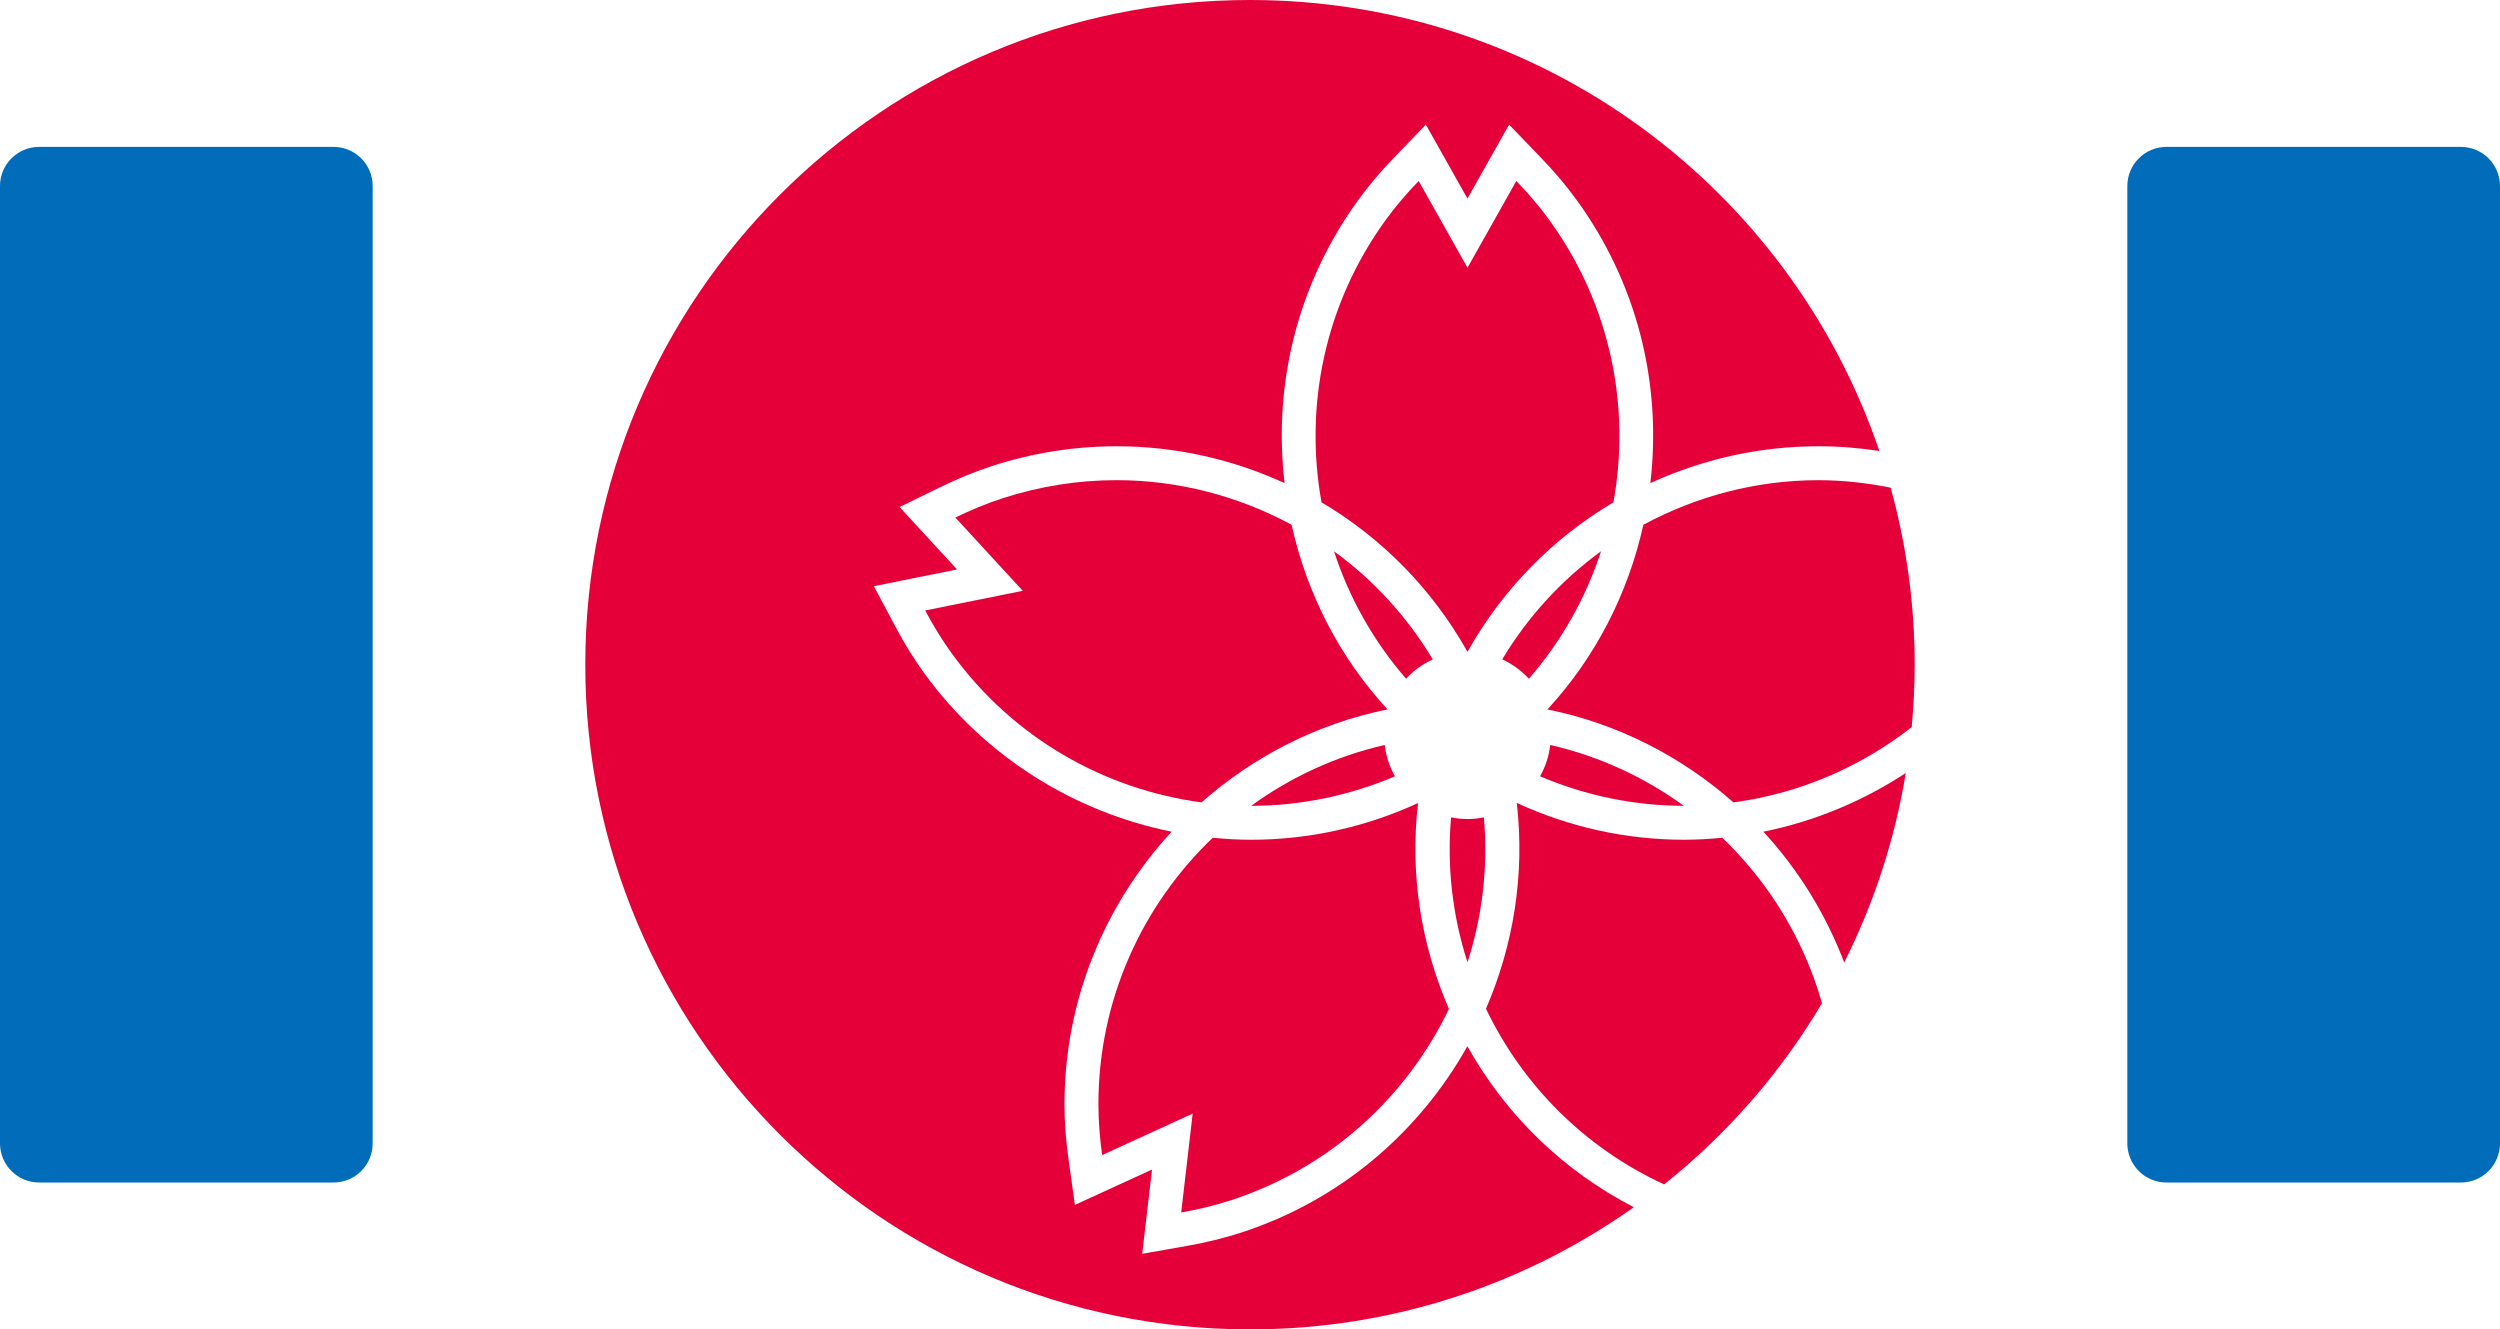 <?xml version="1.0" encoding="utf-8"?>
<!-- Generator: Adobe Illustrator 16.0.0, SVG Export Plug-In . SVG Version: 6.00 Build 0)  -->
<!DOCTYPE svg PUBLIC "-//W3C//DTD SVG 1.1//EN" "http://www.w3.org/Graphics/SVG/1.1/DTD/svg11.dtd">
<svg version="1.1" id="レイヤー_1" xmlns="http://www.w3.org/2000/svg" xmlns:xlink="http://www.w3.org/1999/xlink" x="0px"
	 y="0px" width="127.117px" height="67.595px" viewBox="0 0 127.117 67.595" enable-background="new 0 0 127.117 67.595"
	 xml:space="preserve">
<g>
	<path fill="#006CBA" d="M125.127,60.127h-14.969c-1.1,0-1.99-0.891-1.99-1.99V9.459c0-1.099,0.891-1.99,1.99-1.99h14.969
		c1.1,0,1.99,0.891,1.99,1.99v48.678C127.117,59.236,126.227,60.127,125.127,60.127"/>
	<path fill="#006CBA" d="M16.959,60.127H1.988C0.891,60.127,0,59.236,0,58.137V9.459c0-1.099,0.891-1.99,1.988-1.99h14.971
		c1.1,0,1.99,0.891,1.99,1.99v48.678C18.949,59.236,18.059,60.127,16.959,60.127"/>
	<path fill="#E60039" d="M56.772,24.415c-1.922,0-3.876,0.297-5.804,0.924c-0.832,0.27-1.625,0.605-2.391,0.977l3.428,3.725
		l-4.963,0.999c0.4,0.751,0.846,1.487,1.36,2.196c3.14,4.323,7.783,6.905,12.69,7.563c2.644-2.331,5.878-4.005,9.46-4.728
		c-2.425-2.629-4.091-5.85-4.88-9.389C62.969,25.224,59.918,24.415,56.772,24.415"/>
	<path fill="#E60039" d="M62.568,61.036c5.081-1.651,8.961-5.27,11.105-9.733c-1.442-3.33-1.987-6.917-1.569-10.471
		c-2.654,1.219-5.532,1.867-8.502,1.867c-0.651,0-1.298-0.04-1.938-0.101c-3.576,3.417-5.813,8.221-5.813,13.557
		c0,0.876,0.073,1.734,0.19,2.577l4.602-2.109l-0.583,5.028C60.897,61.503,61.735,61.307,62.568,61.036"/>
	<path fill="#E60039" d="M85.633,42.698c-2.973,0-5.854-0.648-8.51-1.87c0.422,3.633-0.168,7.227-1.566,10.464
		c1.844,3.844,4.982,7.055,9.059,8.931c3.203-2.554,5.93-5.675,8.028-9.216c-0.93-3.246-2.696-6.139-5.073-8.41
		C86.929,42.659,86.283,42.698,85.633,42.698"/>
	<path fill="#E60039" d="M82.039,25.541c0.879-4.86-0.138-10.055-3.27-14.367c-0.516-0.708-1.078-1.359-1.669-1.972l-2.483,4.411
		l-2.482-4.411c-0.592,0.613-1.154,1.264-1.669,1.972c-3.134,4.312-4.148,9.507-3.271,14.367c3.066,1.812,5.633,4.415,7.416,7.592
		c0.002,0,0.004-0.001,0.006-0.001s0.004,0.001,0.006,0.001C76.406,29.956,78.974,27.353,82.039,25.541"/>
	<path fill="#E60039" d="M72.851,33.526c-1.312-2.186-3.026-4.042-5.022-5.496c0.766,2.35,1.994,4.559,3.668,6.482
		C71.877,34.1,72.334,33.763,72.851,33.526"/>
	<path fill="#E60039" d="M73.783,41.561c-0.223,2.53,0.08,5.027,0.834,7.369c0.756-2.342,1.058-4.839,0.834-7.369
		c-0.27,0.054-0.547,0.084-0.834,0.084C74.332,41.645,74.053,41.614,73.783,41.561"/>
	<path fill="#E60039" d="M89.661,42.289c1.769,1.917,3.168,4.172,4.11,6.65c1.5-2.986,2.572-6.223,3.131-9.634
		C94.707,40.744,92.251,41.768,89.661,42.289"/>
	<path fill="#E60039" d="M74.612,53.198c-2.433,4.34-6.417,7.824-11.511,9.479c-0.854,0.277-1.75,0.497-2.742,0.672l-2.281,0.404
		l0.268-2.301l0.23-1.984L56.76,60.3l-2.105,0.965l-0.32-2.294c-0.141-0.997-0.209-1.919-0.209-2.816
		c0-5.351,2.078-10.213,5.448-13.866c-5-1.007-9.522-3.851-12.565-8.039c-0.527-0.726-1.014-1.511-1.486-2.4l-1.09-2.044
		l2.271-0.457l1.958-0.394l-1.353-1.47L45.74,25.78l2.082-1.014c0.906-0.441,1.762-0.79,2.613-1.068
		c2.06-0.668,4.191-1.007,6.337-1.007c3.026,0,5.923,0.671,8.544,1.873c-0.598-5.122,0.705-10.207,3.754-14.404
		c0.527-0.726,1.124-1.431,1.822-2.155l1.609-1.667l1.135,2.018l0.98,1.741l0.98-1.741l1.137-2.018l1.607,1.667
		c0.699,0.724,1.295,1.429,1.822,2.155c3.051,4.197,4.352,9.282,3.754,14.404c2.621-1.202,5.518-1.873,8.545-1.873
		c1.037,0,2.072,0.083,3.098,0.24C91.033,9.598,78.422,0,63.559,0C44.893,0,29.76,15.132,29.76,33.798s15.133,33.797,33.799,33.797
		c7.271,0,14.002-2.305,19.515-6.212C79.521,59.551,76.592,56.737,74.612,53.198"/>
	<path fill="#E60039" d="M63.617,40.974c2.474-0.002,4.959-0.5,7.311-1.501c-0.273-0.482-0.45-1.019-0.518-1.594
		C67.918,38.45,65.621,39.519,63.617,40.974"/>
	<path fill="#E60039" d="M76.384,33.526c0.517,0.237,0.974,0.574,1.354,0.986c1.676-1.923,2.903-4.133,3.67-6.482
		C79.412,29.483,77.695,31.339,76.384,33.526"/>
	<path fill="#E60039" d="M85.617,40.973c-2.004-1.455-4.301-2.522-6.793-3.094c-0.066,0.575-0.244,1.111-0.517,1.593
		C80.658,40.473,83.144,40.971,85.617,40.973"/>
	<path fill="#E60039" d="M83.561,26.683c-0.789,3.539-2.455,6.76-4.879,9.389c3.582,0.723,6.816,2.397,9.459,4.728
		c3.263-0.438,6.398-1.744,9.063-3.828c0.097-1.045,0.152-2.103,0.152-3.174c0-3.118-0.431-6.135-1.222-9.002
		c-1.228-0.246-2.455-0.38-3.673-0.38C89.316,24.416,86.266,25.224,83.561,26.683"/>
</g>
</svg>
